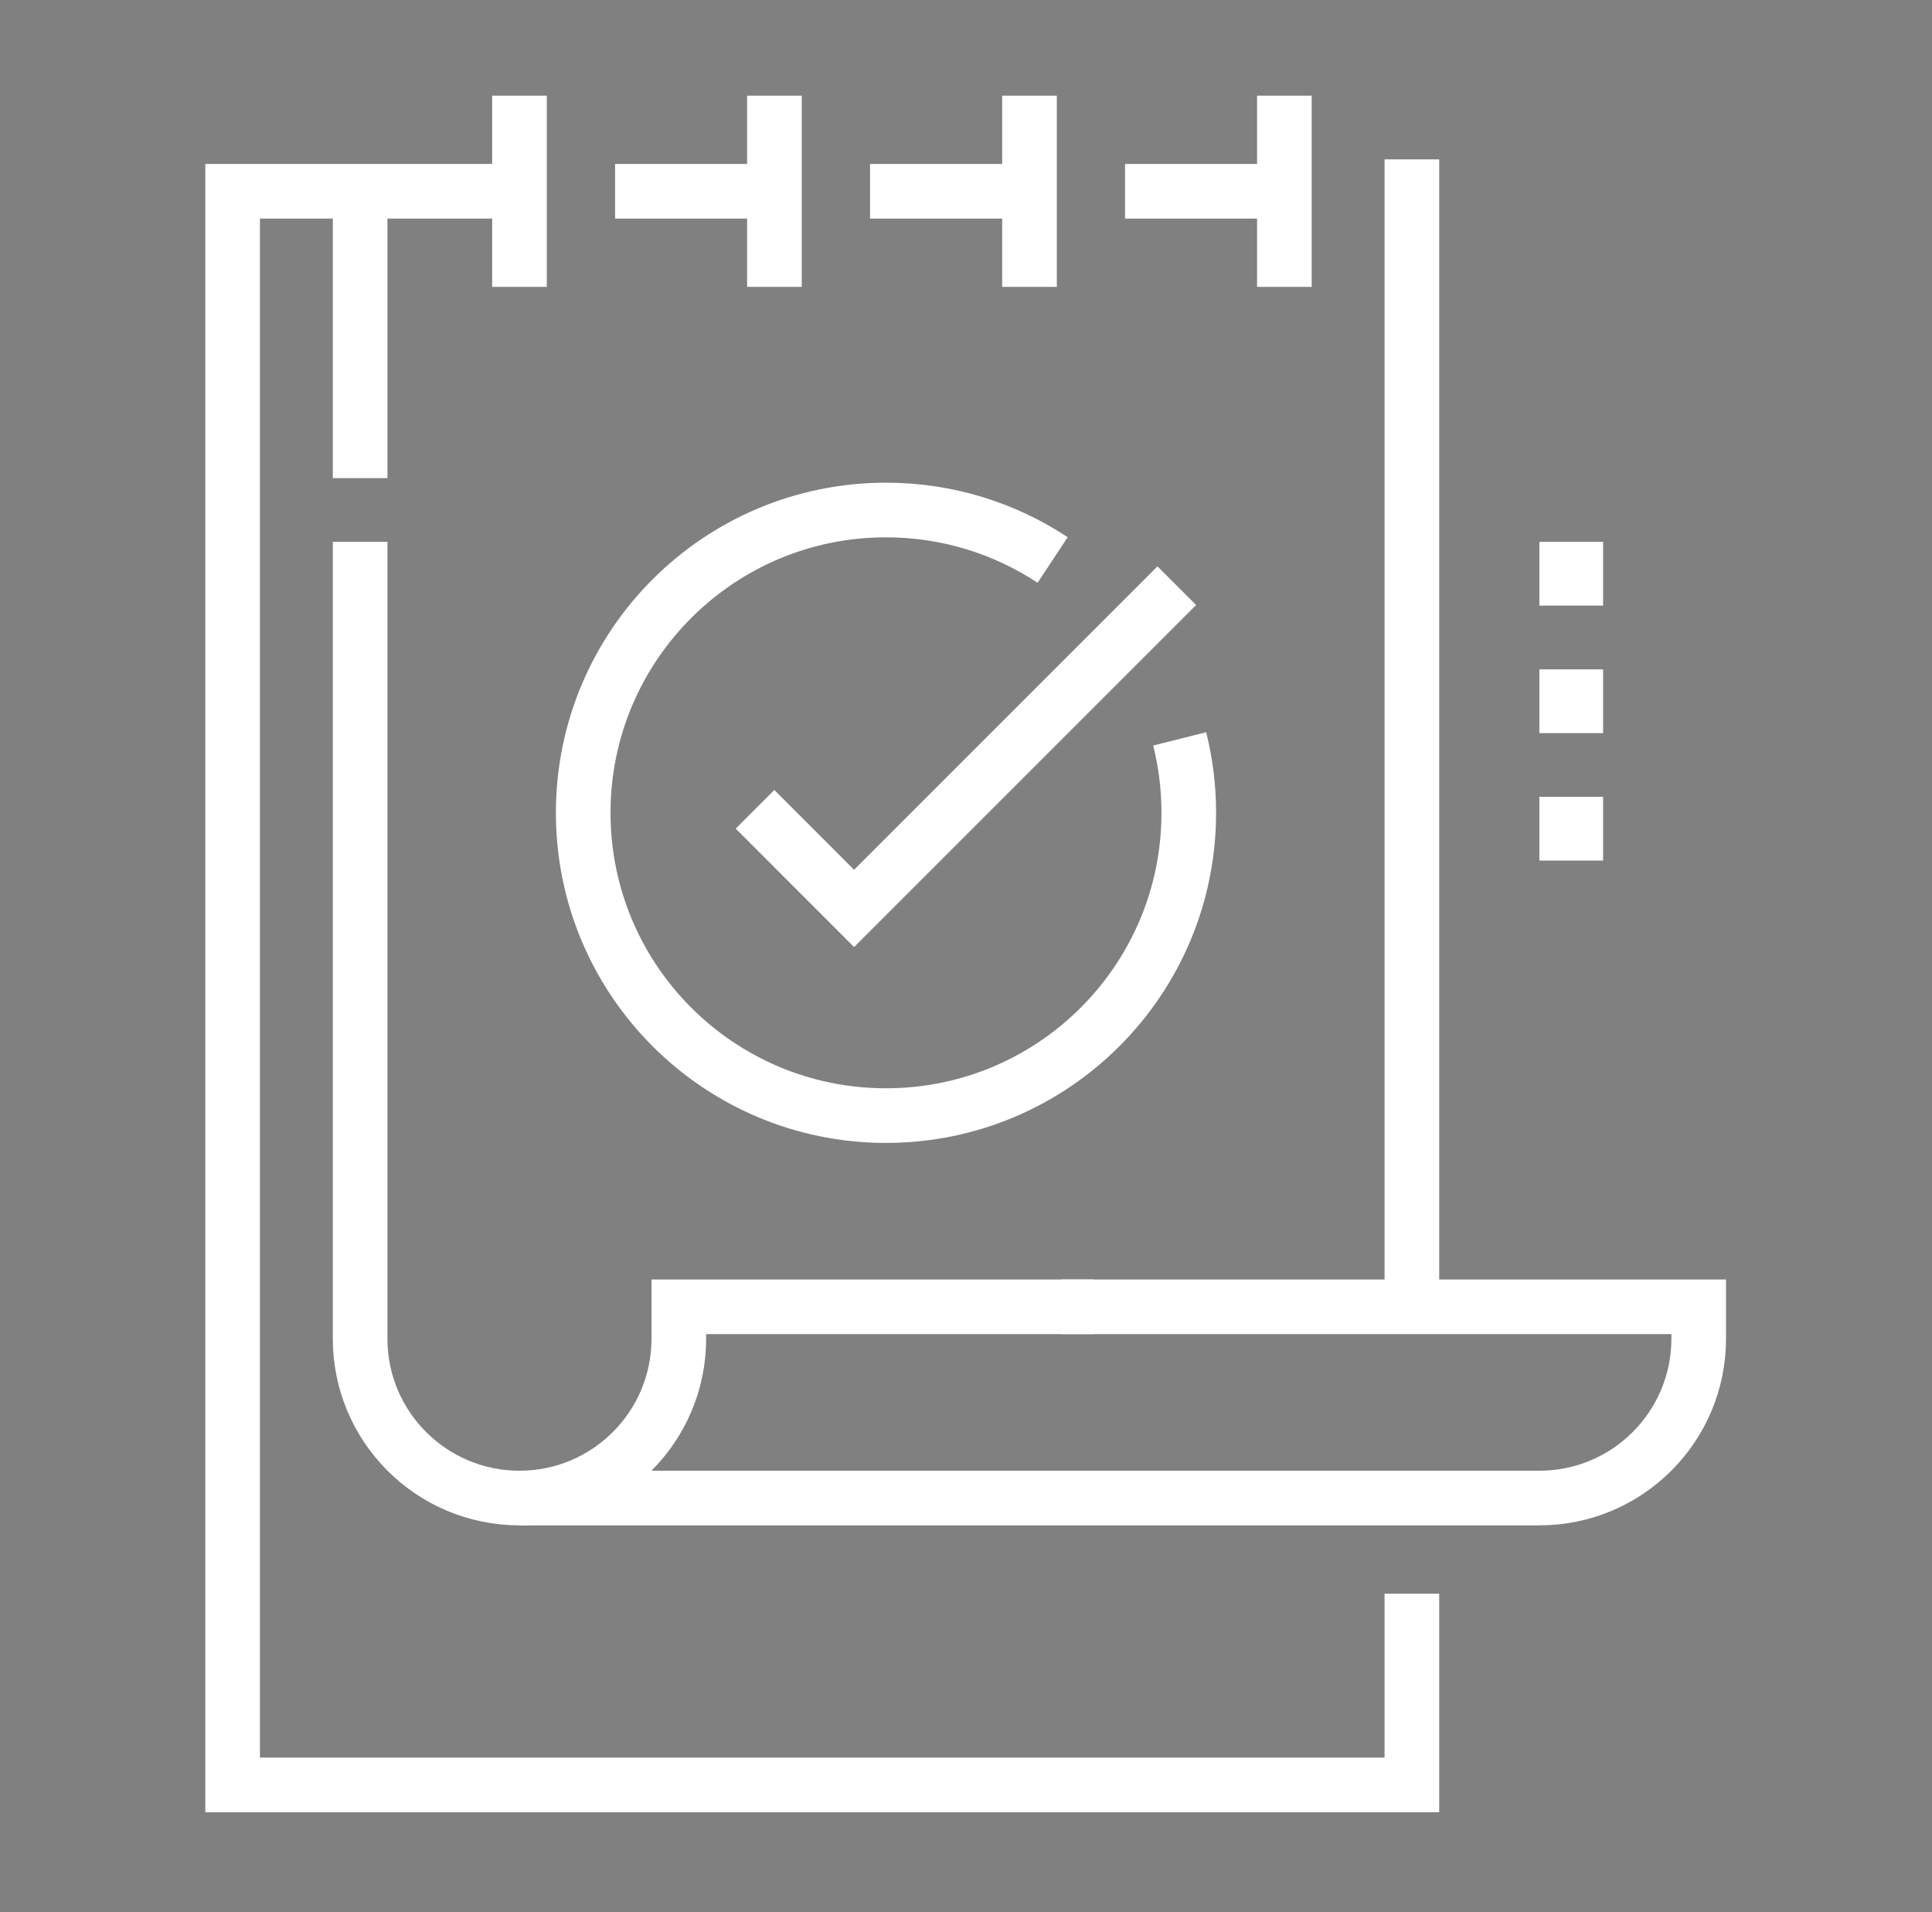 <svg width="98" height="97" viewBox="0 0 98 97" fill="none" xmlns="http://www.w3.org/2000/svg">
<rect x="0" y="0" width="98" height="97" fill="#808080" stroke="none"/>
<path d="M71.617 8.084V66.284" stroke="white" stroke-width="2.771" stroke-miterlimit="10"/>
<path d="M31.2 9.701H39.285" stroke="white" stroke-width="2.771" stroke-miterlimit="10"/>
<path d="M71.617 80.835V90.534H11.8V9.701H26.351" stroke="white" stroke-width="2.771" stroke-miterlimit="10"/>
<path d="M53.833 66.284H86.166V67.901C86.166 72.365 82.547 75.984 78.083 75.984H26.35" stroke="white" stroke-width="2.771" stroke-miterlimit="10"/>
<path d="M18.267 27.484V67.901C18.267 72.365 21.886 75.984 26.35 75.984C30.814 75.984 34.433 72.365 34.433 67.901V66.284H55.456" stroke="white" stroke-width="2.771" stroke-miterlimit="10"/>
<path d="M18.267 9.701V24.251" stroke="white" stroke-width="2.771" stroke-miterlimit="10"/>
<path d="M26.35 4.852V14.552" stroke="white" stroke-width="2.771" stroke-miterlimit="10"/>
<path d="M39.282 4.852V14.552" stroke="white" stroke-width="2.771" stroke-miterlimit="10"/>
<path d="M44.133 9.701H52.223" stroke="white" stroke-width="2.771" stroke-miterlimit="10"/>
<path d="M52.221 4.852V14.552" stroke="white" stroke-width="2.771" stroke-miterlimit="10"/>
<path d="M57.067 9.701H65.151" stroke="white" stroke-width="2.771" stroke-miterlimit="10"/>
<path d="M65.149 4.852V14.552" stroke="white" stroke-width="2.771" stroke-miterlimit="10"/>
<path d="M53.395 28.404C50.97 26.802 48.065 25.869 44.941 25.869C36.459 25.869 29.583 32.745 29.583 41.227C29.583 49.71 36.459 56.586 44.941 56.586C53.424 56.586 60.3 49.71 60.3 41.227C60.3 39.934 60.14 38.678 59.839 37.478" stroke="white" stroke-width="2.771" stroke-miterlimit="10"/>
<path d="M79.469 29.332V28.87H79.931V29.332H79.469Z" fill="#252525" stroke="white" stroke-width="2.771"/>
<path d="M79.469 35.799V35.337H79.931V35.799H79.469Z" fill="#252525" stroke="white" stroke-width="2.771"/>
<path d="M79.469 42.265V41.803H79.931V42.265H79.469Z" fill="#252525" stroke="white" stroke-width="2.771"/>
<path d="M38.298 41.05L43.324 46.077L59.693 29.708" stroke="white" stroke-width="2.771" stroke-miterlimit="10"/>
</svg>
